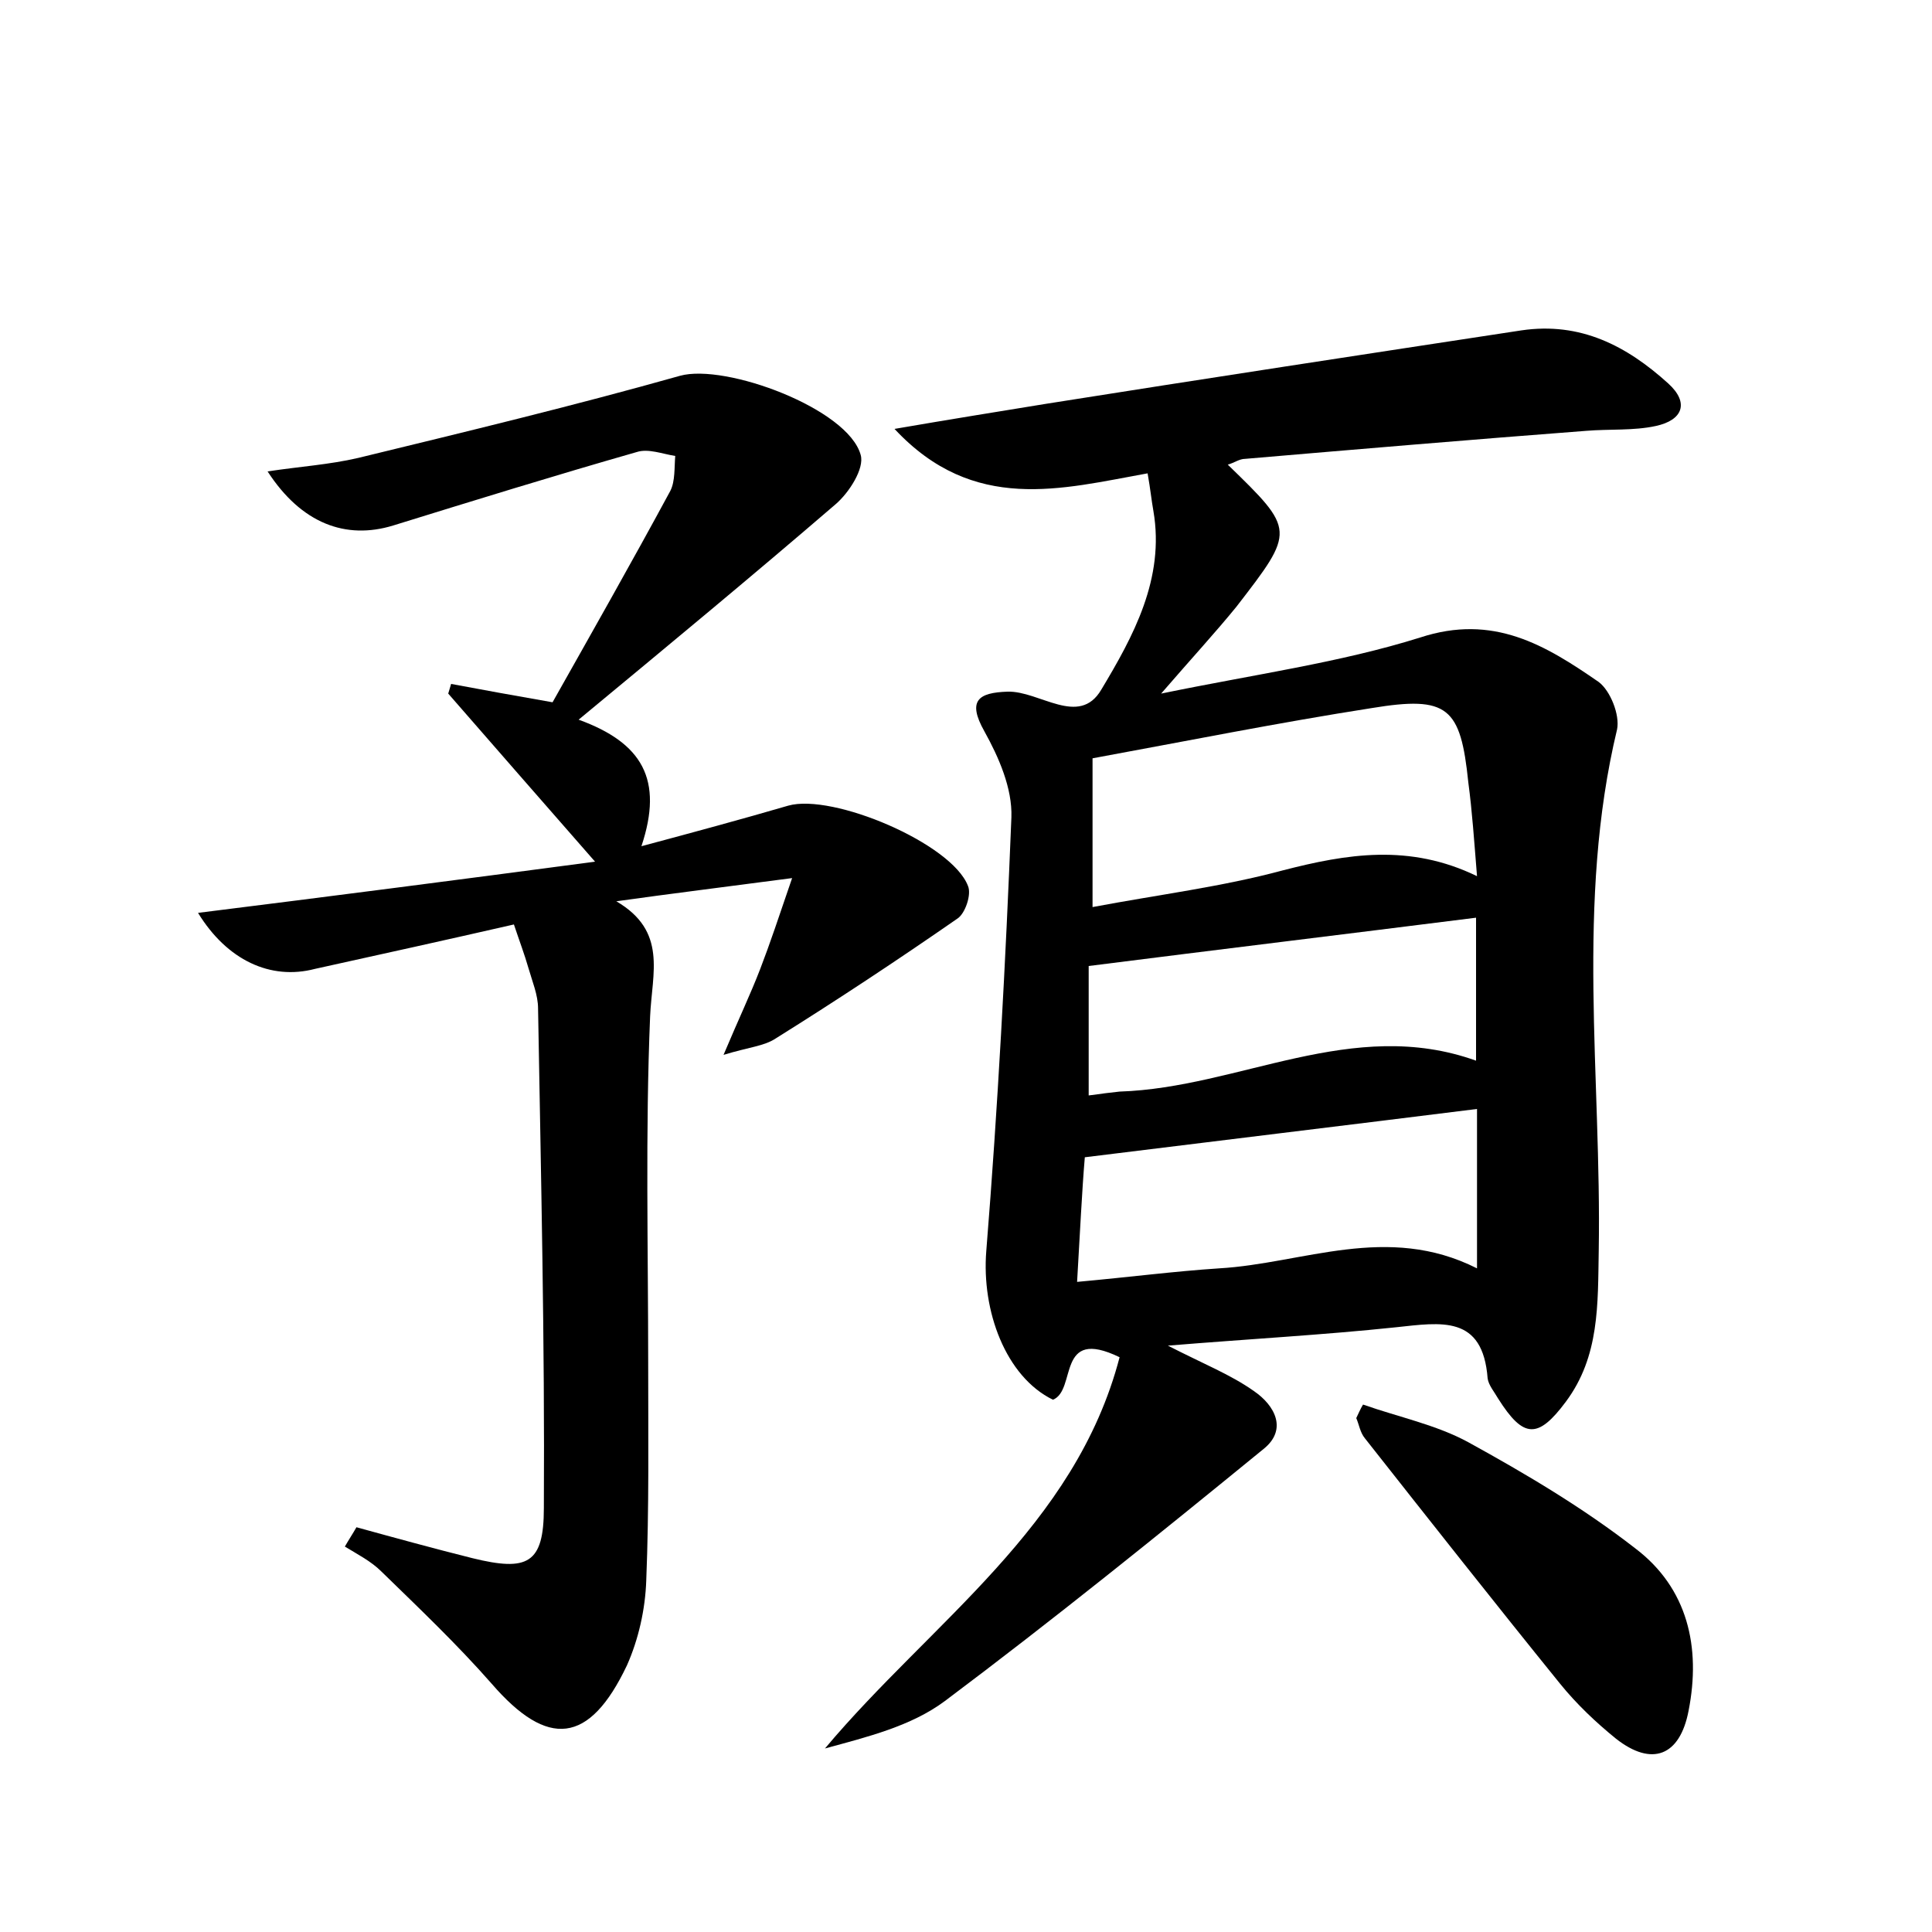 <?xml version="1.0" encoding="utf-8"?>
<!-- Generator: Adobe Illustrator 22.0.0, SVG Export Plug-In . SVG Version: 6.00 Build 0)  -->
<svg version="1.1" id="图层_1" xmlns="http://www.w3.org/2000/svg" xmlns:xlink="http://www.w3.org/1999/xlink" x="0px" y="0px"
	 viewBox="0 0 200 200" style="enable-background:new 0 0 200 200;" xml:space="preserve">
<style type="text/css">
	.st0{fill:#FFFFFF;}
</style>
<g>
	
	<path d="M120.9,139.3c3.7,1.9,6.5,3,8.9,4.7c2.2,1.5,3.5,4,1,6c-10.9,8.9-21.8,17.7-33,26.1c-3.5,2.6-8,3.7-12.4,4.9
		c11-13.1,25.9-22.9,30.5-40.5c-6.6-3.2-4.4,3.4-6.9,4.4c-4.9-2.4-7.4-9.2-6.9-15.4c1.2-14.9,2-29.9,2.6-44.9c0.1-3-1.3-6.2-2.8-8.9
		c-1.8-3.2-0.6-4,2.4-4.1c3.3-0.1,7.4,3.7,9.7-0.2c3.3-5.5,6.6-11.5,5.4-18.5c-0.2-1.1-0.3-2.2-0.6-3.9c-8.9,1.6-18,4.2-26.2-4.6
		c5.8-1,10.8-1.8,15.7-2.6c16.4-2.6,32.8-5.1,49.2-7.6c6.1-0.9,10.9,1.6,15.2,5.5c2.2,2,1.5,3.8-1.3,4.4c-2.3,0.5-4.8,0.3-7.2,0.5
		c-11.8,0.9-23.6,1.9-35.3,2.9c-0.6,0-1.1,0.4-1.8,0.6c7,6.8,7,6.8,0.9,14.7c-2.2,2.7-4.6,5.3-7.8,9c9.7-2,18.5-3.2,26.8-5.8
		c7.6-2.5,13,0.8,18.5,4.6c1.2,0.9,2.2,3.4,1.9,4.9c-4.3,17.9-1.6,36-1.9,54c-0.1,5.5,0.1,10.9-3.4,15.6c-2.9,3.9-4.4,3.8-7-0.3
		c-0.4-0.7-1-1.4-1.1-2.1c-0.5-6.6-4.8-5.8-9.5-5.3C136.9,138.2,129.4,138.6,120.9,139.3z M113.1,93.9c6.9-1.3,13.4-2.1,19.7-3.8
		c6.6-1.7,13.1-2.8,20.1,0.6c-0.3-3.7-0.5-6.7-0.9-9.7c-0.8-7.8-2.1-9-10-7.7c-9.6,1.5-19.1,3.4-28.9,5.2
		C113.1,83.3,113.1,88.1,113.1,93.9z M111.5,132.7c5.5-0.5,10.1-1.1,14.7-1.4c8.7-0.5,17.4-4.7,26.7,0c0-6,0-11.3,0-16.5
		c-13.6,1.7-26.9,3.3-40.6,5C112,123.3,111.8,127.7,111.5,132.7z M152.8,95c-13.5,1.7-26.7,3.3-40.1,5c0,3.6,0,8.4,0,13.4
		c1.4-0.2,2.3-0.3,3.2-0.4c12.4-0.4,24.1-7.8,36.9-3.2C152.8,104.5,152.8,99.6,152.8,95z"/>
	<path d="M20.5,94.5c13.6-1.7,26.8-3.4,41.1-5.3c-5.7-6.5-10.4-11.9-15.2-17.4c0.1-0.3,0.2-0.7,0.3-1c3.2,0.6,6.5,1.2,10.5,1.9
		c4-7.1,8.2-14.5,12.2-21.9c0.5-1,0.4-2.4,0.5-3.6c-1.3-0.2-2.8-0.8-4-0.4c-8.4,2.4-16.8,5-25.2,7.6c-4.9,1.5-9.5-0.2-13-5.6
		c3.3-0.5,6.4-0.7,9.4-1.4c11.1-2.7,22.3-5.4,33.3-8.5c4.7-1.3,17.4,3.4,18.7,8.2c0.4,1.4-1.2,3.9-2.6,5.1
		c-8.6,7.4-17.3,14.6-26.6,22.3c6.6,2.4,8.8,6.2,6.5,13.1c5.6-1.5,10.4-2.8,15.2-4.2c4.6-1.3,16.9,3.9,18.6,8.3
		c0.4,0.9-0.3,2.9-1.1,3.4c-6.2,4.3-12.4,8.4-18.8,12.4c-1.2,0.8-2.8,0.9-5.4,1.7c1.6-3.8,2.8-6.3,3.8-8.9c1-2.6,1.9-5.3,3.3-9.4
		c-6.8,0.9-12.5,1.6-18.2,2.4c5.3,3.1,3.7,7.4,3.5,11.9c-0.5,12-0.2,24-0.2,35.9c0,7.5,0.1,15-0.2,22.5c-0.1,3-0.8,6.1-2,8.8
		c-3.9,8.2-8.2,8.6-14,1.9c-3.6-4.1-7.5-7.8-11.4-11.6c-1.1-1.1-2.5-1.8-3.8-2.6c0.4-0.7,0.8-1.3,1.2-2c4,1.1,8,2.2,12,3.2
		c5.7,1.4,7.4,0.6,7.4-5.2c0.1-17.2-0.3-34.4-0.6-51.7c0-1.4-0.6-2.8-1-4.2c-0.4-1.4-0.9-2.7-1.5-4.5c-7,1.6-13.8,3.1-20.6,4.6
		C28,101.5,23.5,99.4,20.5,94.5z"/>
	<path d="M141.1,145.4c3.7,1.3,7.6,2.1,10.9,3.9c6,3.3,11.9,6.8,17.3,11c5.4,4.1,6.8,10.2,5.5,16.8c-0.9,4.7-3.8,5.8-7.5,2.9
		c-2.1-1.7-4.1-3.6-5.8-5.7c-6.8-8.4-13.5-16.9-20.2-25.4c-0.5-0.6-0.6-1.4-0.9-2.1C140.6,146.4,140.8,145.9,141.1,145.4z"/>
	
	
	
</g>
</svg>
